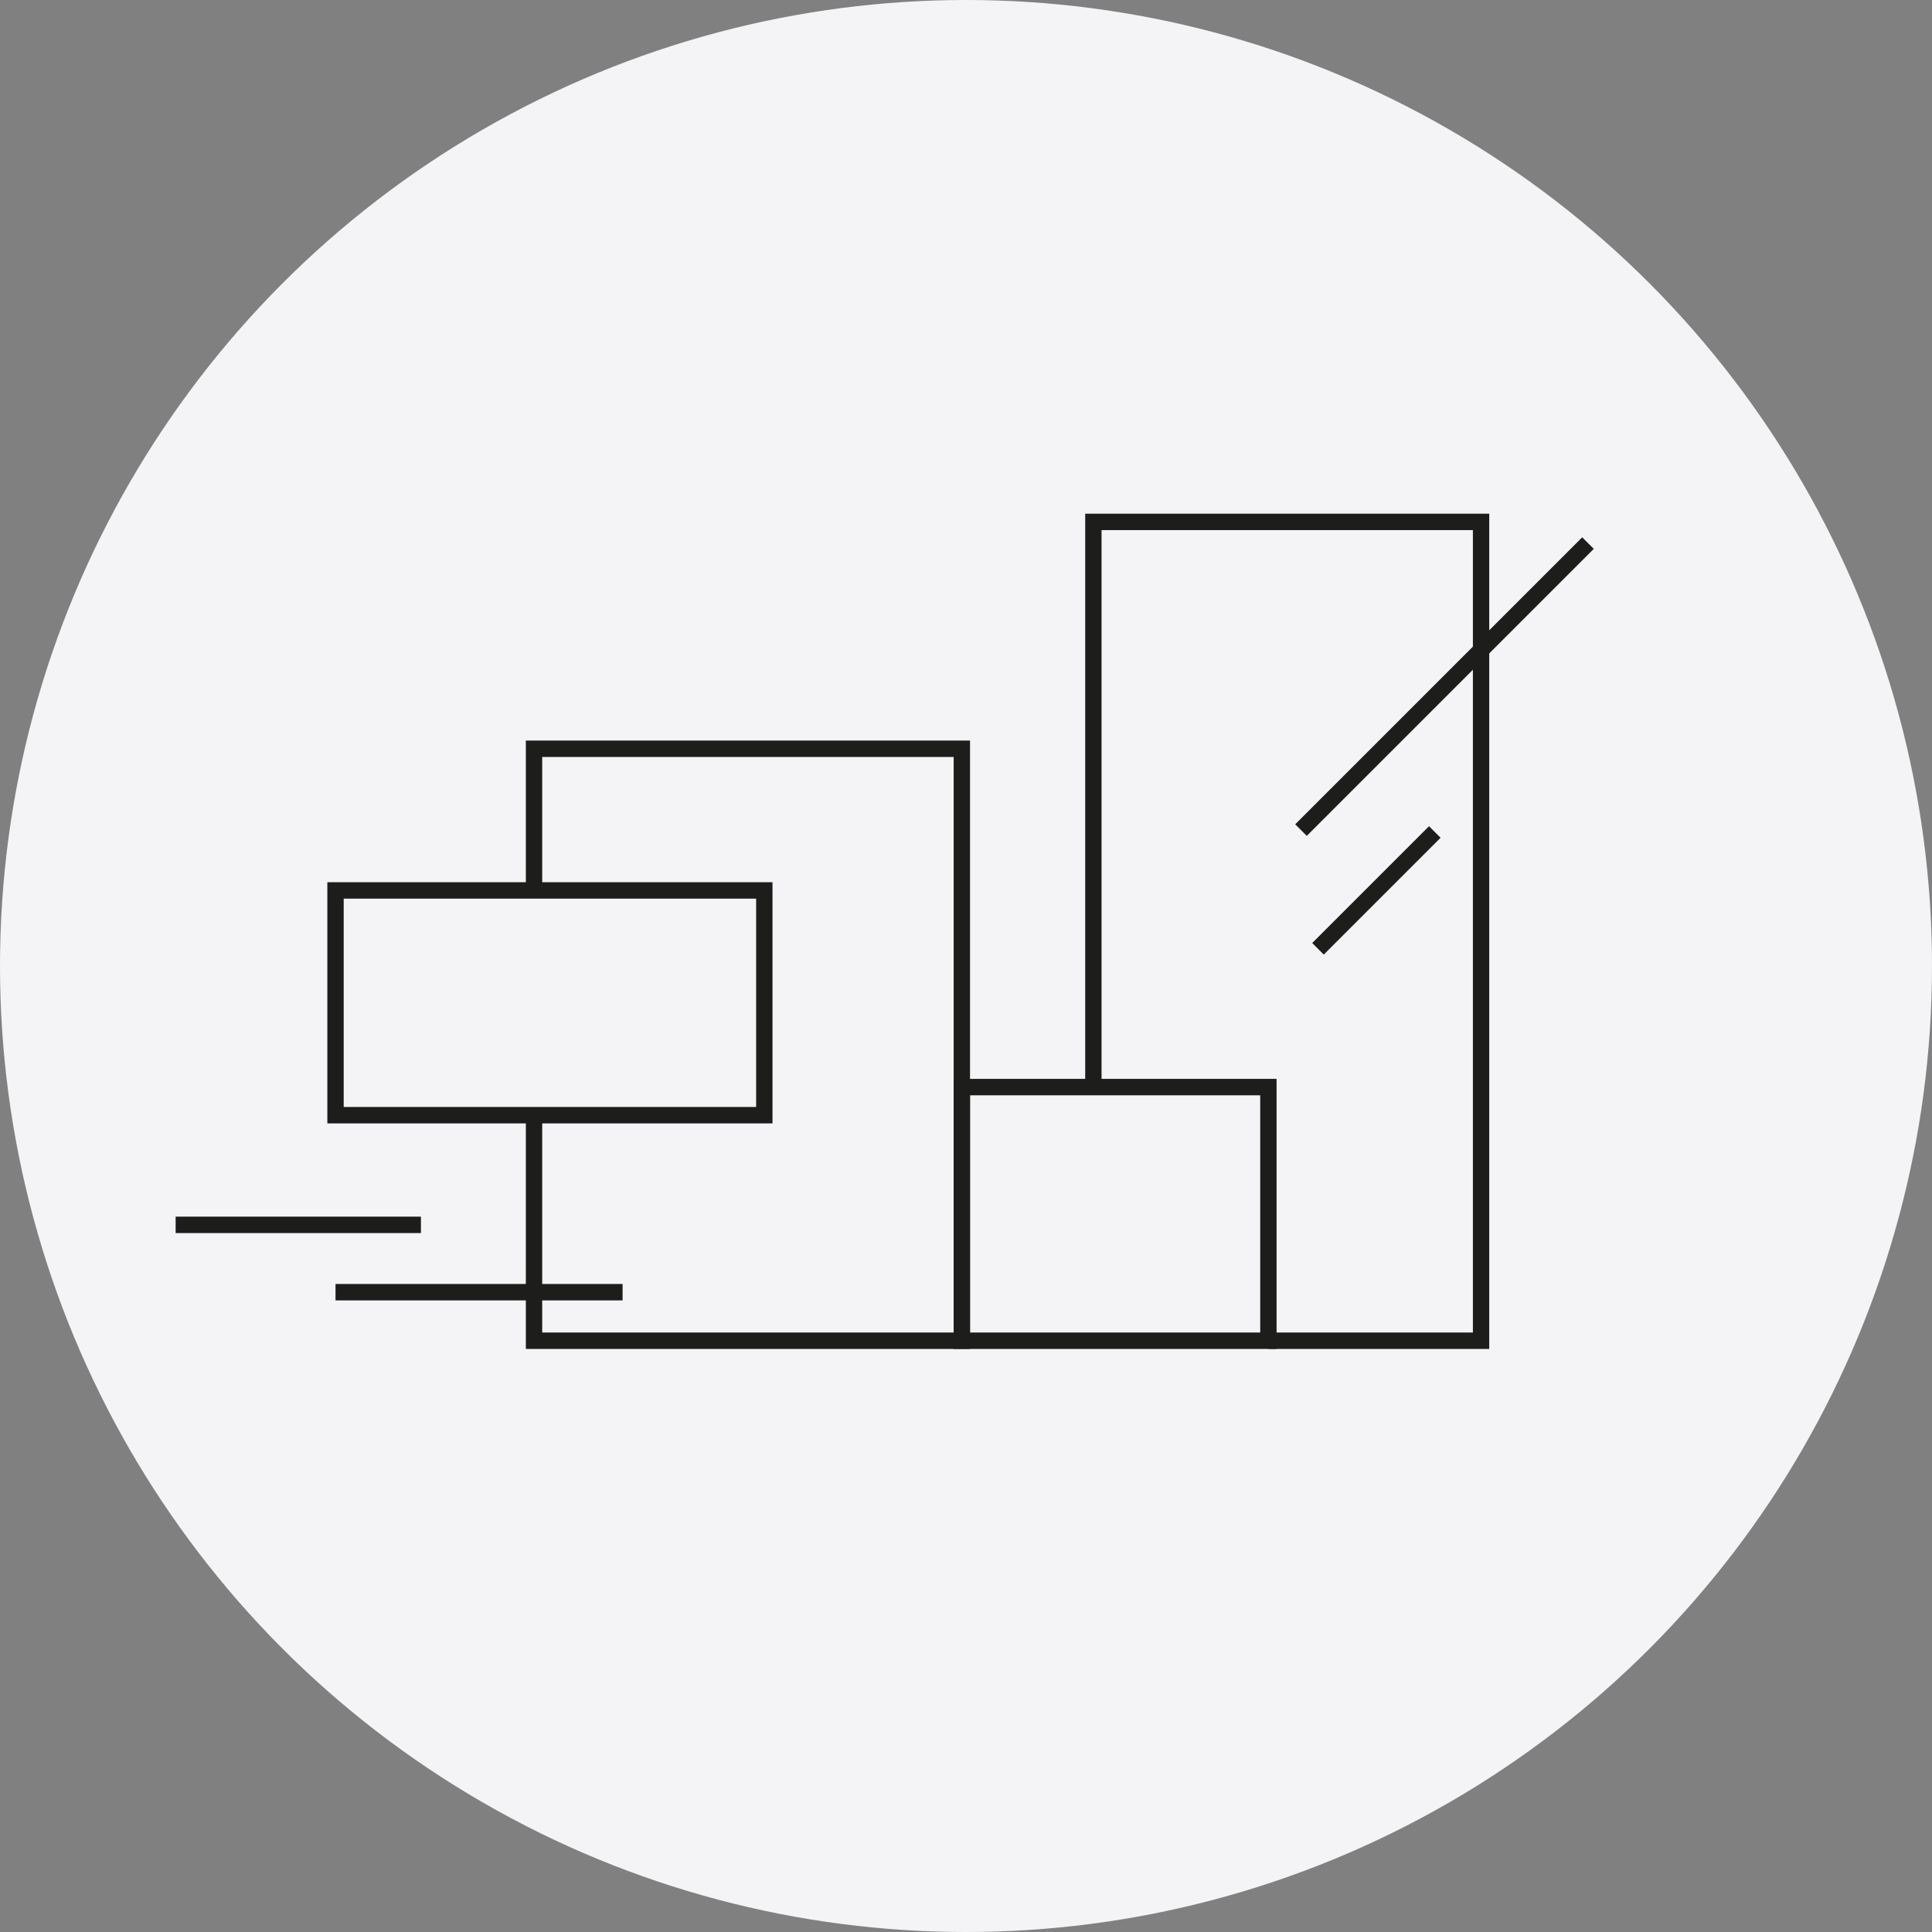 <?xml version="1.0" encoding="UTF-8" standalone="no"?>
<svg width="110px" height="110px" viewBox="0 0 110 110" version="1.1" xmlns="http://www.w3.org/2000/svg" xmlns:xlink="http://www.w3.org/1999/xlink">
    <rect x="0" y="0" width="110" height="110" fill="#808080" stroke="none"/>
    <!-- Generator: Sketch 3.8.3 (29802) - http://www.bohemiancoding.com/sketch -->
    <title>Icône </title>
    <desc>Created with Sketch.</desc>
    <defs></defs>
    <g id="Page-1" stroke="none" stroke-width="1" fill="none" fill-rule="evenodd">
        <g id="Borne-1-" transform="translate(-448, -2836)">
            <g id="Icônes-" transform="translate(249, 2836)">
                <g id="Icône-2-" transform="translate(199, 0)">
                    <g id="Icône-">
                        <g id="Group-7-Copy-2" fill="#F4F4F6">
                            <ellipse id="Oval-42-Copy" cx="55" cy="55" rx="55" ry="55"></ellipse>
                        </g>
                        <g id="modulablesvg-copy" transform="translate(10, 29)" fill="#1D1D1B">
                            <polygon id="Shape" points="45.229 47.803 19.94 47.803 19.94 34.494 20.871 34.494 20.871 46.868 44.298 46.868 44.298 14.099 20.871 14.099 20.871 21.698 19.94 21.698 19.94 13.164 45.229 13.164"></polygon>
                            <path d="M62.683,47.803 L44.298,47.803 L44.298,32.427 L62.683,32.427 L62.683,47.803 L62.683,47.803 Z M45.229,46.868 L61.751,46.868 L61.751,33.362 L45.229,33.362 L45.229,46.868 L45.229,46.868 Z" id="Shape"></path>
                            <polygon id="Shape" points="74.791 47.803 62.217 47.803 62.217 46.868 73.86 46.868 73.86 1.182 52.718 1.182 52.718 32.895 51.787 32.895 51.787 0.247 74.791 0.247"></polygon>
                            <rect id="Rectangle-path" transform="translate(72.244, 10.092) rotate(45) translate(-72.244, -10.092) " x="71.778" y="-1.463" width="0.931" height="23.11"></rect>
                            <rect id="Rectangle-path" transform="translate(68.366, 21.696) rotate(45) translate(-68.366, -21.696) " x="67.9" y="16.993" width="0.931" height="9.405"></rect>
                            <path d="M33.983,34.961 L8.638,34.961 L8.638,21.23 L33.983,21.23 L33.983,34.961 L33.983,34.961 Z M9.569,34.026 L33.052,34.026 L33.052,22.165 L9.569,22.165 L9.569,34.026 L9.569,34.026 Z" id="Shape"></path>
                            <rect id="Rectangle-path" x="0" y="40.271" width="13.966" height="0.935"></rect>
                            <rect id="Rectangle-path" x="9.103" y="44.104" width="16.345" height="0.935"></rect>
                        </g>
                    </g>
                </g>
            </g>
        </g>
    </g>
</svg>